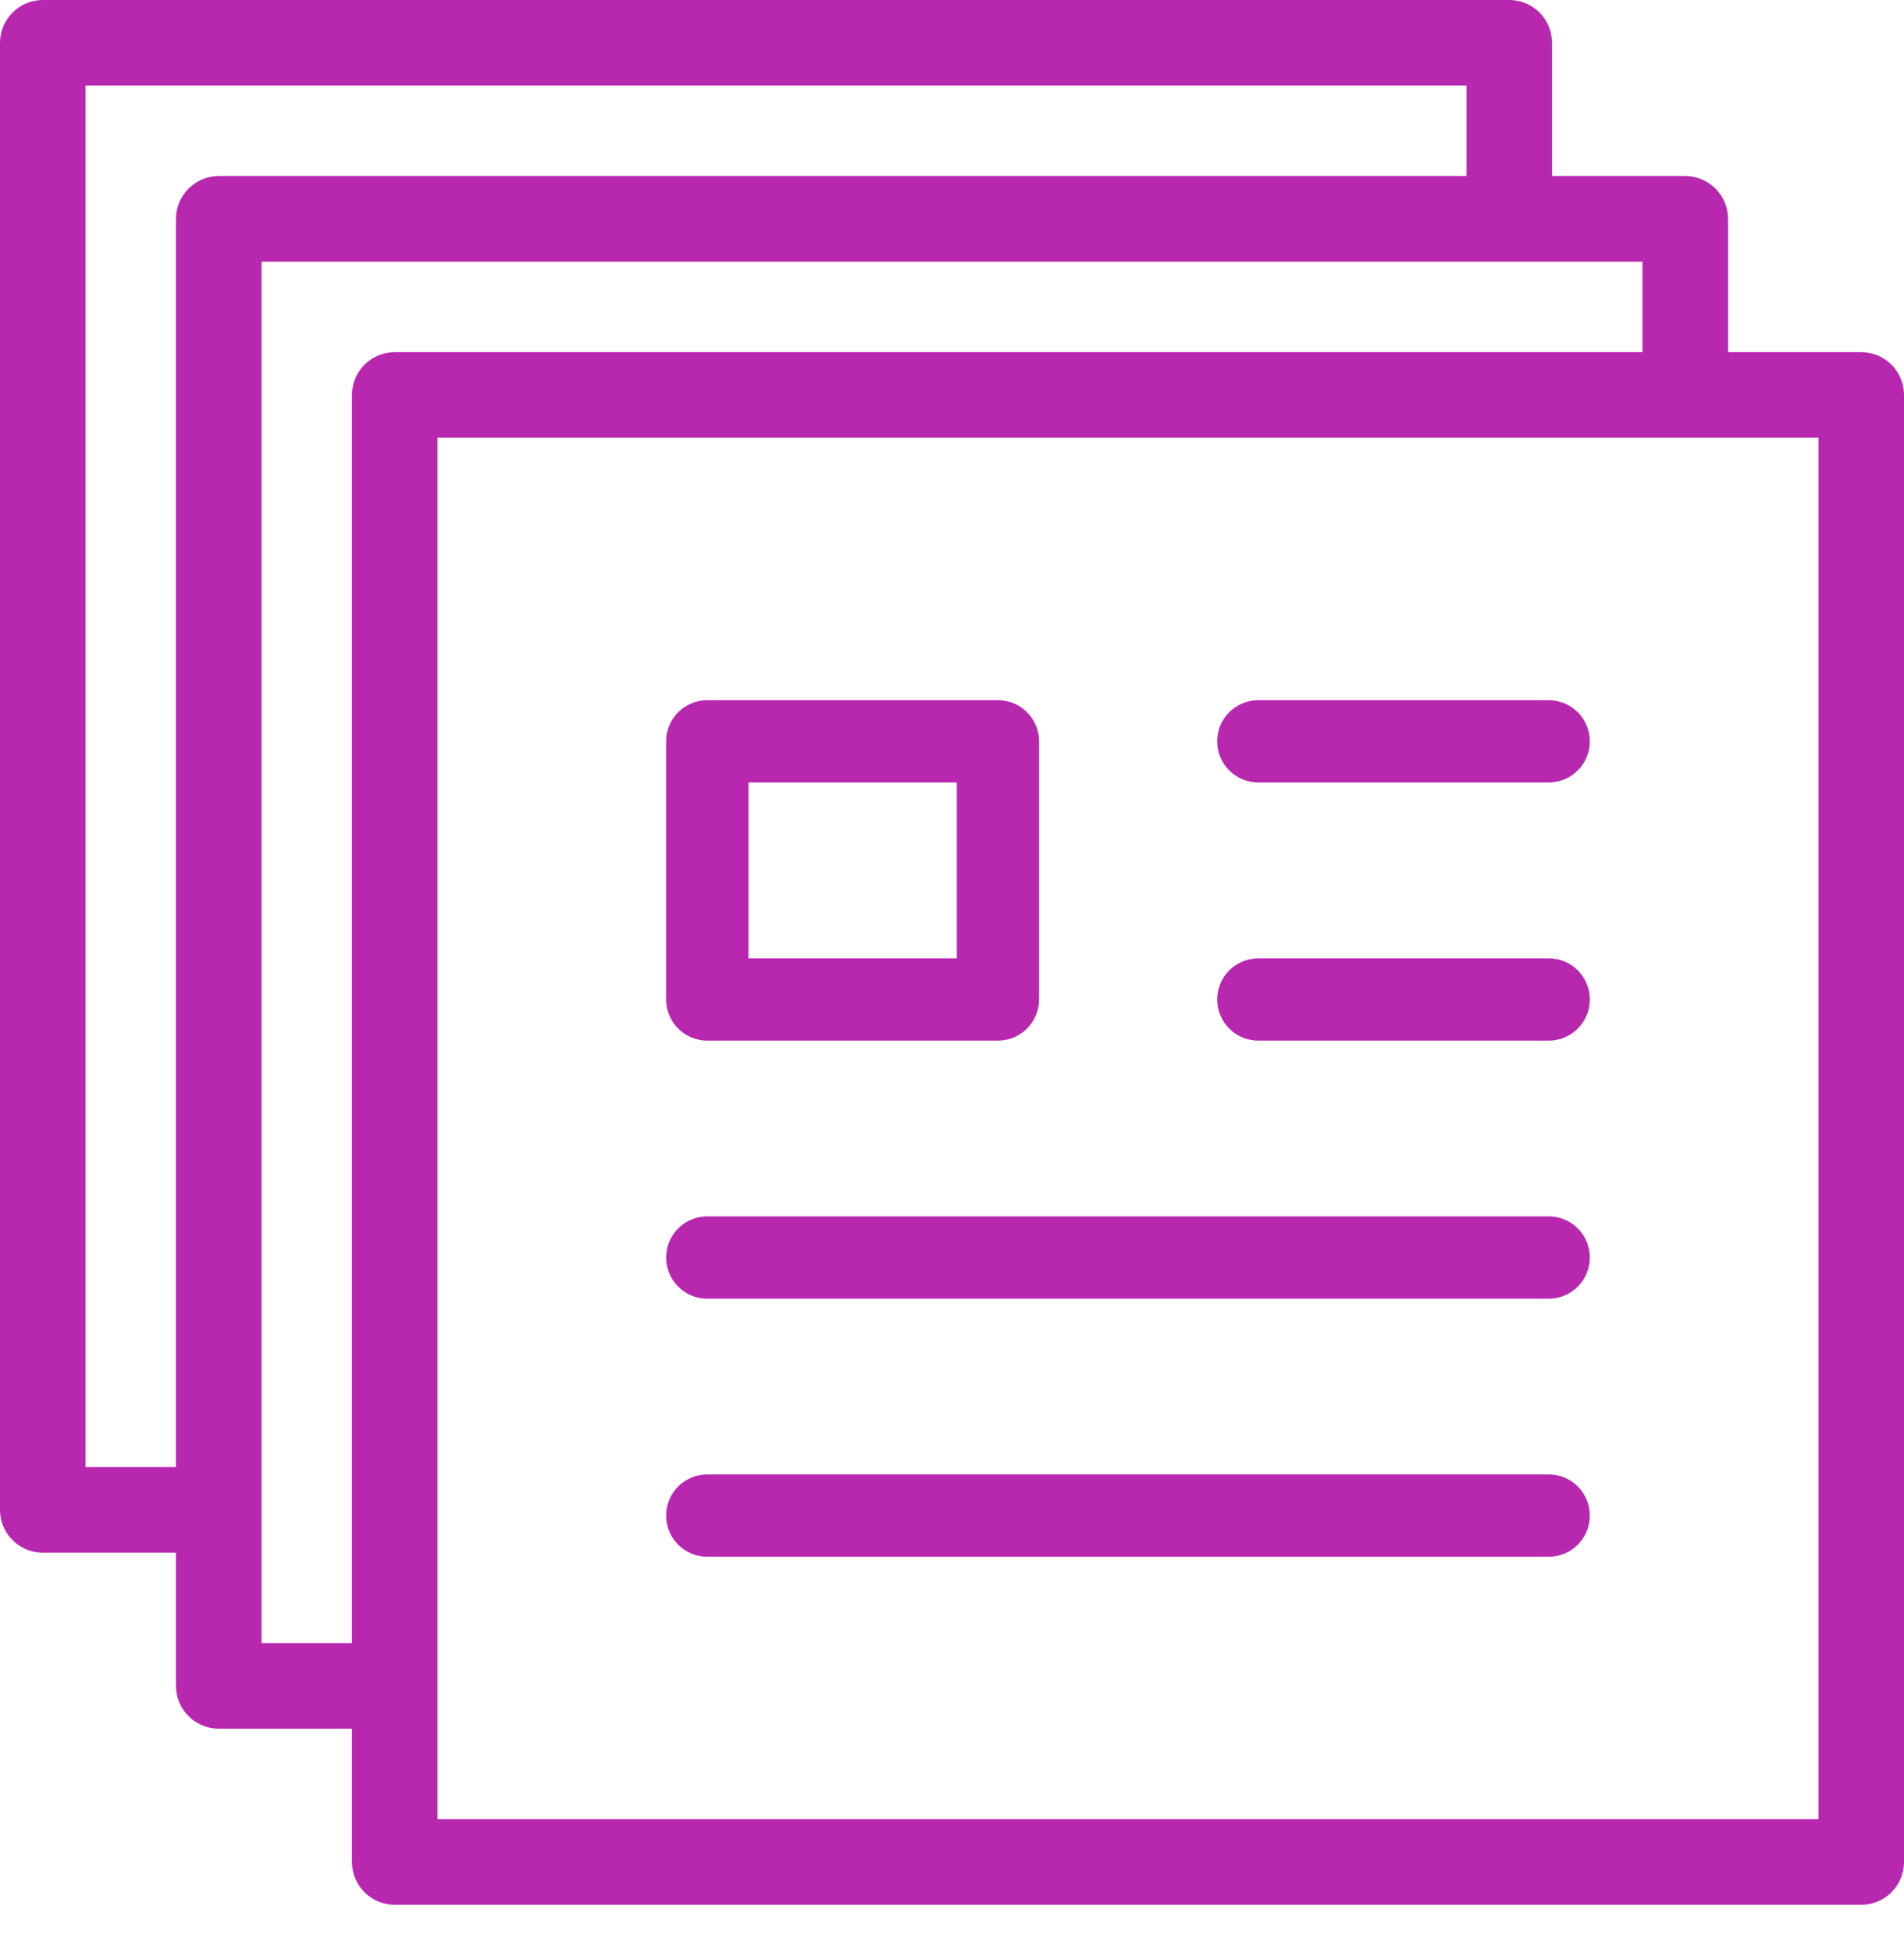 <svg width="40" height="41" viewBox="0 0 40 41" fill="none" xmlns="http://www.w3.org/2000/svg">
<path d="M39.101 7.395H36.303V4.596C36.303 4.358 36.208 4.129 36.04 3.961C35.871 3.792 35.643 3.697 35.404 3.697H32.606V0.899C32.606 0.66 32.512 0.432 32.343 0.263C32.175 0.095 31.946 6.09716e-05 31.708 0L0.899 0C0.66 6.09716e-05 0.432 0.095 0.263 0.263C0.095 0.432 6.09716e-05 0.66 0 0.899L0 31.708C6.09716e-05 31.946 0.095 32.175 0.263 32.343C0.432 32.512 0.66 32.606 0.899 32.606H3.697V35.404C3.697 35.642 3.792 35.871 3.961 36.039C4.129 36.208 4.358 36.303 4.596 36.303H7.394V39.103C7.394 39.341 7.489 39.569 7.658 39.738C7.826 39.907 8.055 40.001 8.293 40.001H39.101C39.34 40.001 39.568 39.907 39.737 39.738C39.905 39.569 40 39.341 40 39.103V8.293C40 8.055 39.905 7.827 39.737 7.658C39.568 7.49 39.34 7.395 39.101 7.395ZM3.697 4.596V30.809H1.797V1.797H30.809V3.697H4.596C4.358 3.697 4.129 3.792 3.961 3.961C3.792 4.129 3.697 4.358 3.697 4.596ZM7.394 8.293V34.505H5.495V5.495H34.506V7.395H8.293C8.055 7.395 7.826 7.49 7.658 7.658C7.489 7.827 7.394 8.055 7.394 8.293ZM38.203 38.204H9.191V9.192H38.203V38.204Z" fill="#B828AF"/>
<path d="M20.965 21.853H14.858C14.629 21.853 14.409 21.762 14.247 21.6C14.085 21.438 13.994 21.218 13.994 20.989V15.568C13.994 15.339 14.085 15.119 14.247 14.957C14.409 14.795 14.629 14.704 14.858 14.704H20.965C21.195 14.704 21.414 14.795 21.576 14.957C21.738 15.119 21.829 15.339 21.829 15.568V20.989C21.829 21.218 21.738 21.438 21.576 21.6C21.414 21.762 21.195 21.853 20.965 21.853ZM15.723 20.125H20.101V16.433H15.723V20.125Z" fill="#B828AF"/>
<path d="M32.536 27.273H14.858C14.629 27.273 14.409 27.181 14.247 27.019C14.085 26.857 13.994 26.637 13.994 26.408C13.994 26.179 14.085 25.959 14.247 25.797C14.409 25.635 14.629 25.544 14.858 25.544H32.536C32.765 25.544 32.985 25.635 33.147 25.797C33.309 25.959 33.4 26.179 33.4 26.408C33.4 26.637 33.309 26.857 33.147 27.019C32.985 27.181 32.765 27.273 32.536 27.273Z" fill="#B828AF"/>
<path d="M32.536 32.692H14.858C14.629 32.692 14.409 32.601 14.247 32.439C14.085 32.277 13.994 32.057 13.994 31.828C13.994 31.598 14.085 31.379 14.247 31.216C14.409 31.054 14.629 30.963 14.858 30.963H32.536C32.765 30.963 32.985 31.054 33.147 31.216C33.309 31.379 33.4 31.598 33.4 31.828C33.4 32.057 33.309 32.277 33.147 32.439C32.985 32.601 32.765 32.692 32.536 32.692Z" fill="#B828AF"/>
<path d="M32.536 16.433H26.435C26.206 16.433 25.986 16.341 25.824 16.179C25.662 16.017 25.571 15.797 25.571 15.568C25.571 15.339 25.662 15.119 25.824 14.957C25.986 14.795 26.206 14.704 26.435 14.704H32.536C32.765 14.704 32.985 14.795 33.147 14.957C33.309 15.119 33.4 15.339 33.4 15.568C33.4 15.797 33.309 16.017 33.147 16.179C32.985 16.341 32.765 16.433 32.536 16.433Z" fill="#B828AF"/>
<path d="M32.536 21.853H26.435C26.206 21.853 25.986 21.762 25.824 21.6C25.662 21.438 25.571 21.218 25.571 20.989C25.571 20.76 25.662 20.54 25.824 20.378C25.986 20.216 26.206 20.125 26.435 20.125H32.536C32.65 20.125 32.762 20.147 32.867 20.19C32.972 20.234 33.067 20.297 33.147 20.378C33.227 20.458 33.291 20.553 33.334 20.658C33.378 20.763 33.4 20.875 33.4 20.989C33.4 21.102 33.378 21.215 33.334 21.32C33.291 21.424 33.227 21.52 33.147 21.6C33.067 21.68 32.972 21.744 32.867 21.787C32.762 21.831 32.65 21.853 32.536 21.853Z" fill="#B828AF"/>
</svg>
